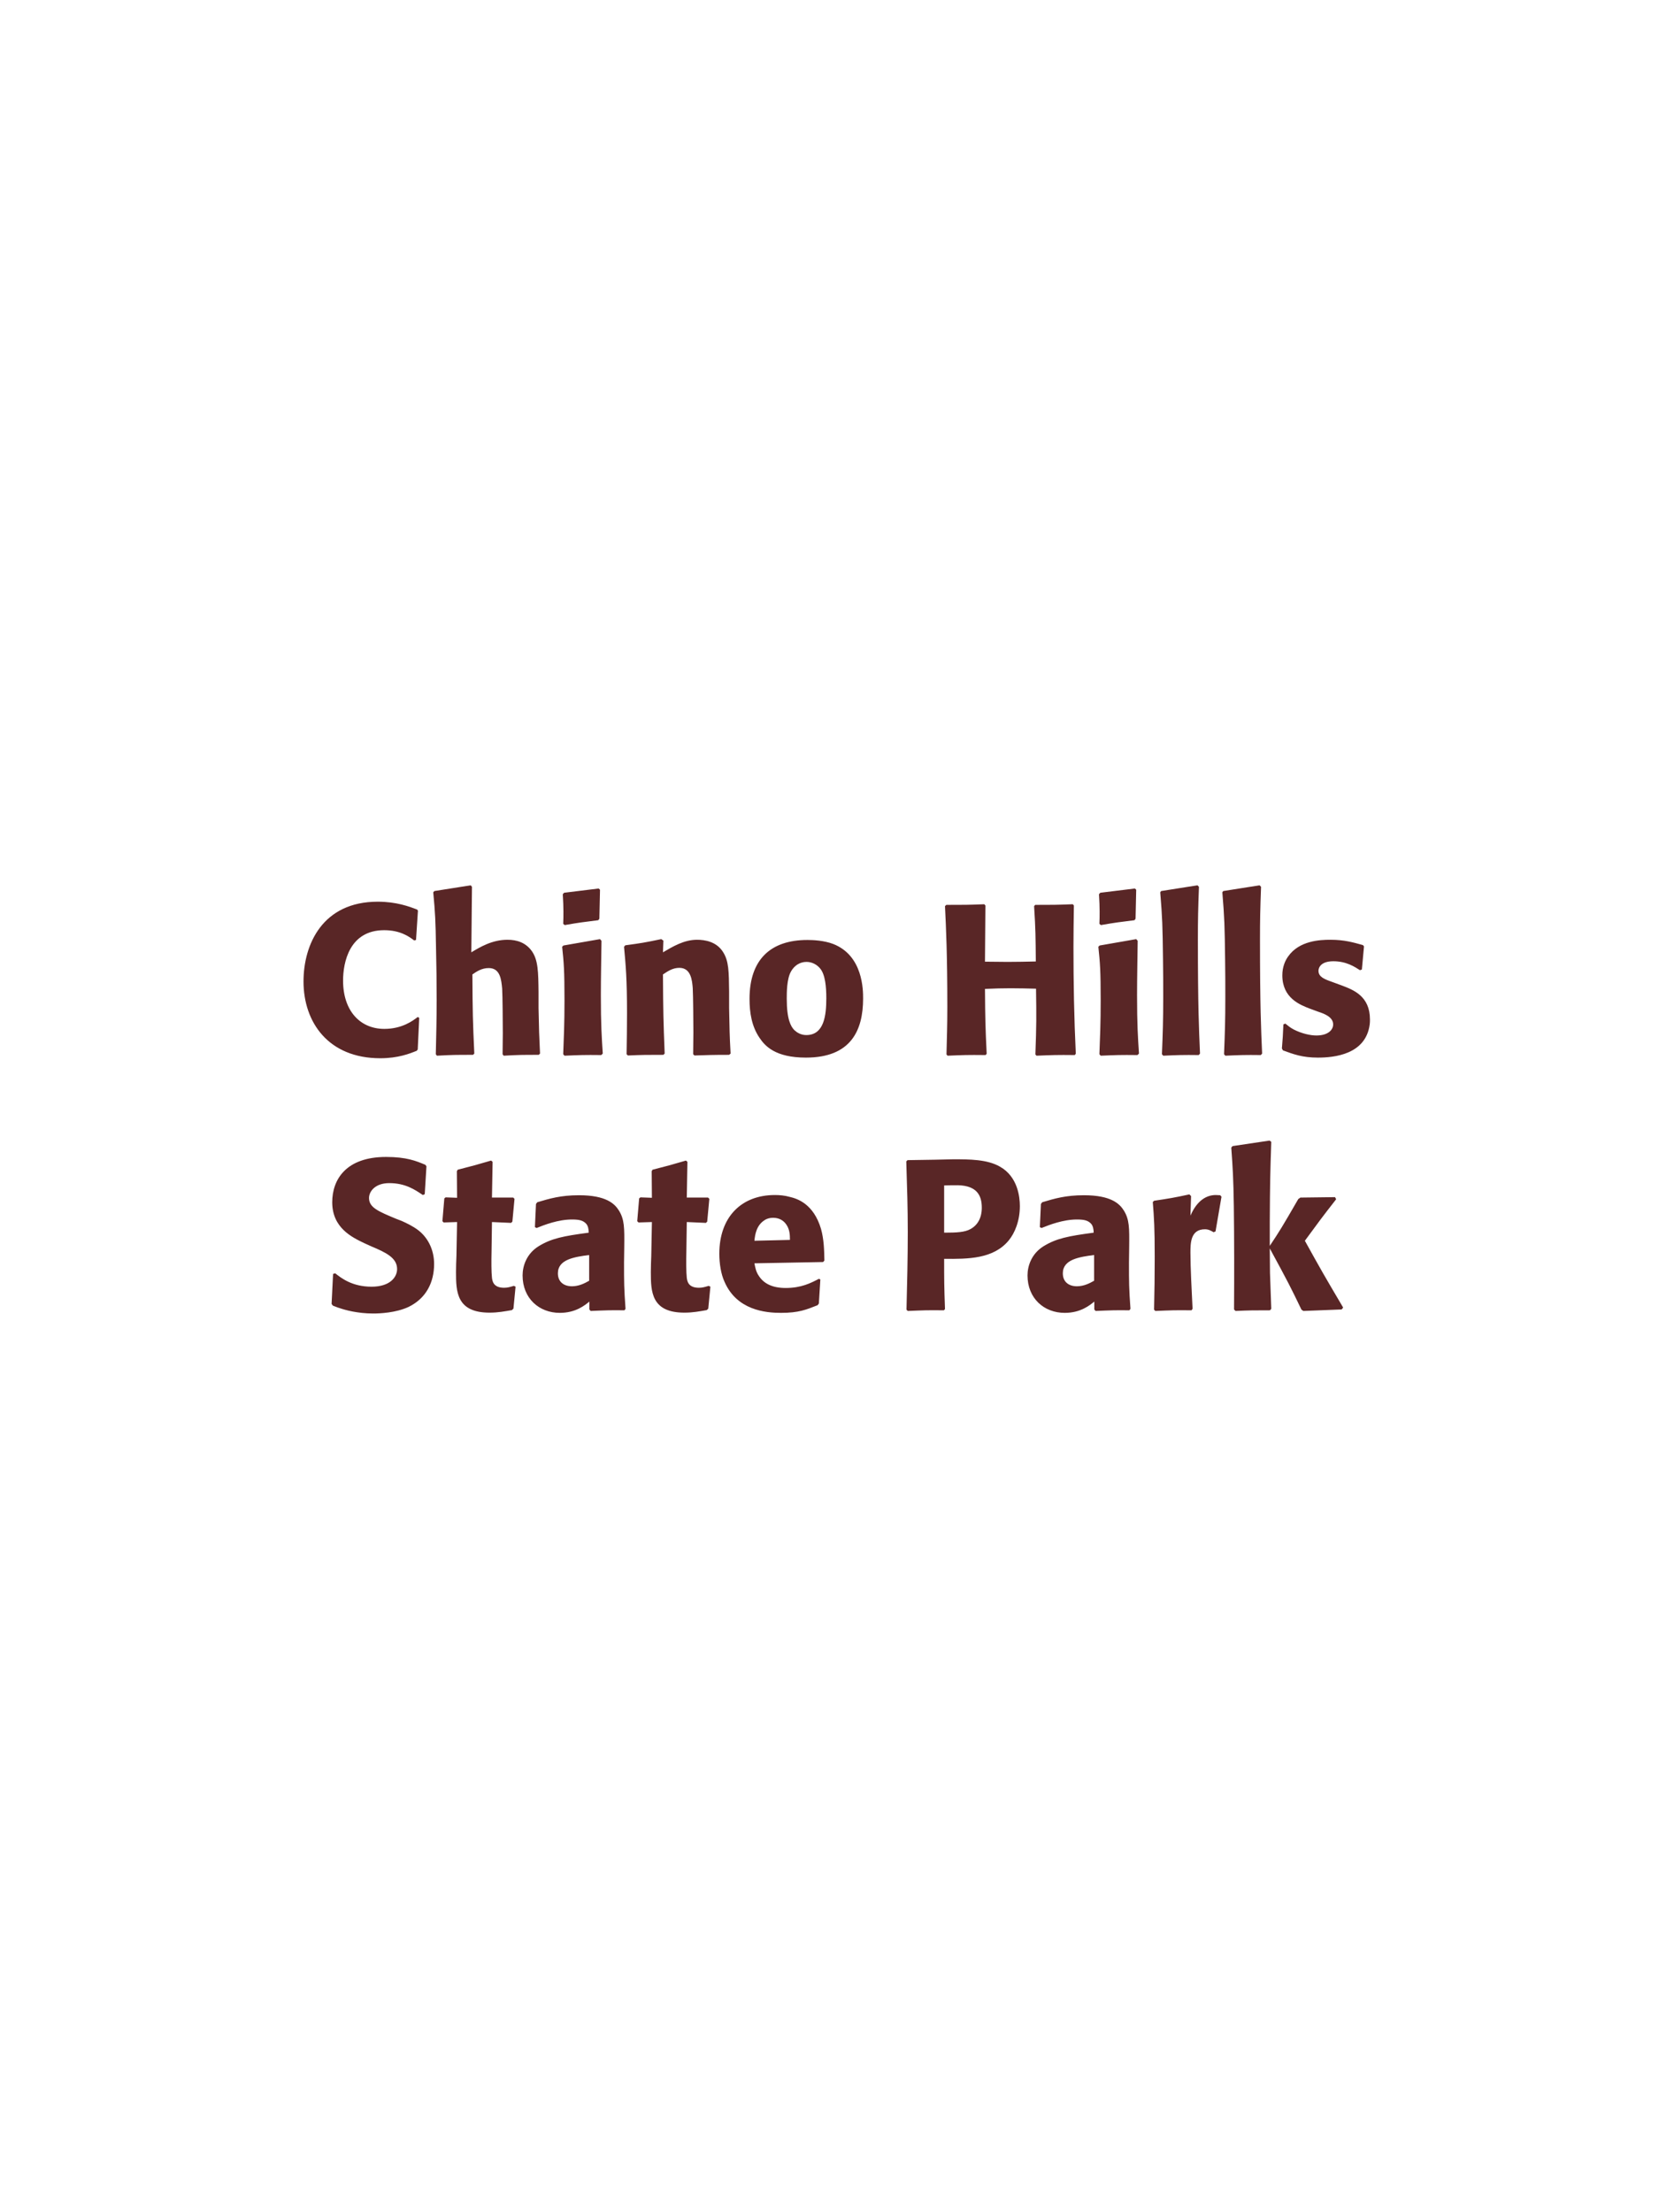 <?xml version="1.0" encoding="UTF-8"?>
<svg xmlns="http://www.w3.org/2000/svg" xmlns:xlink="http://www.w3.org/1999/xlink" width="975" height="1300" viewBox="0 0 975 1300">
<path fill-rule="nonzero" fill="rgb(34.902%, 14.902%, 14.902%)" fill-opacity="1" d="M 245.5 597.625 C 242.625 599.875 236.25 604.625 225.875 604.625 C 211.625 604.625 201.625 594 201.625 576.25 C 201.625 565.5 205.375 546.625 225.75 546.625 C 235.125 546.625 240.25 550.25 243.375 552.625 L 244.5 552.375 L 245.625 535.125 L 245.125 534.5 C 240.625 532.75 233 529.875 222 529.875 C 189.625 529.875 178.375 554.875 178.375 576.75 C 178.375 600.75 193 621.875 223.5 621.875 C 234 621.875 240.875 619.125 244.875 617.5 L 245.5 616.75 L 246.375 598.125 Z M 317.375 619.125 C 316.875 608.875 316.75 605.375 316.5 592.375 L 316.5 583 C 316.375 571.125 316.25 564.25 312.625 559 C 309 553.875 303.75 552.25 298.25 552.25 C 289.125 552.25 282 556.625 277 559.625 L 277.375 521.125 L 276.625 520.25 L 255.25 523.625 L 254.625 524.375 C 255.75 536.5 256 541 256.25 557.125 C 256.5 567.25 256.625 577.375 256.625 587.5 C 256.625 599.875 256.375 607.25 256.125 619.5 L 256.75 620.375 C 266 619.875 267.875 619.875 278 619.875 L 278.75 619.125 C 277.875 600.375 277.75 594.75 277.625 572.625 C 280 571 283 568.875 287.25 568.875 C 294.125 568.875 294.625 576 295.125 581 C 295.375 584.875 295.5 602.625 295.5 607.25 C 295.5 611.375 295.375 615.375 295.375 619.5 L 296 620.375 C 305 619.875 307 619.875 316.625 619.875 Z M 354.25 619.125 C 353.625 609.5 353.125 602.125 353.125 584.875 C 353.125 574.25 353.375 563.5 353.5 552.875 L 352.625 551.875 L 331.125 555.625 L 330.375 556.375 C 331.375 565.875 331.75 570.25 331.75 588 C 331.75 601.625 331.375 609.25 331 619.5 L 331.75 620.375 C 340.75 620 343.25 619.875 353.375 620 L 354.25 619.125 M 352.25 539.875 L 352.625 522.875 L 351.875 522.125 L 331.5 524.625 L 330.75 525.5 C 331 530 331.125 532.625 331.125 535.625 C 331.125 538 331.125 540.5 331 542.875 L 331.875 543.625 C 340.375 542.125 342.75 541.875 351.625 540.75 Z M 429.375 619.125 C 428.75 608.125 428.75 604.625 428.5 592.375 L 428.5 582.625 C 428.375 570.625 428.25 564.875 425.125 559.75 C 421.25 553.25 414.125 552.25 409.625 552.25 C 402 552.25 395.375 556.25 389.625 559.625 L 389.875 552.75 L 388.625 551.875 C 379 553.875 376.875 554.25 367.5 555.5 L 366.75 556.375 C 367.75 567.25 368.5 575.125 368.5 595.5 C 368.5 603.5 368.375 611.5 368.25 619.5 L 369 620.25 C 378 619.875 379.875 619.875 389.875 619.875 L 390.625 619.125 C 389.875 599.875 389.75 595 389.625 572.625 C 392.25 570.875 395.25 568.75 399.25 568.75 C 406.125 568.75 406.75 576.125 407.125 580.625 C 407.375 584.75 407.5 601.875 407.5 606.625 C 407.5 610.875 407.375 615.25 407.375 619.5 L 408.125 620.25 C 416.375 620 418.5 619.875 428.5 619.875 Z M 507.25 586.75 C 507.25 581.875 507.25 561.625 489.75 554.75 C 484.25 552.625 477.75 552.375 474.5 552.375 C 452.75 552.375 440.5 564 440.5 587 C 440.5 595 441.75 603.125 446.375 609.875 C 449.625 614.75 455.75 621.5 473.625 621.5 C 500.125 621.5 507.25 605.5 507.25 586.75 M 485.625 586.625 C 485.625 596.875 484.25 608.25 473.875 608.25 C 470.625 608.25 468.375 606.75 466.875 605.375 C 464.75 603.25 462.375 599 462.375 586.875 C 462.375 583.25 462.375 575.25 464.875 570.875 C 466.75 567.5 470 565.25 474 565.25 C 477.5 565.25 480.375 567.125 482 569.125 C 485 572.75 485.625 579.875 485.625 586.625 Z M 630.5 531.375 C 620.5 531.75 618.875 531.75 608.375 531.75 L 607.75 532.5 C 608.625 546.625 608.625 550.25 608.75 565 C 603.25 565.125 597.75 565.25 592.125 565.25 C 587.75 565.25 583.25 565.125 578.875 565.125 L 579.125 532.125 L 578.5 531.375 C 568.875 531.75 567 531.75 556.125 531.75 L 555.375 532.5 C 556 545.375 556.75 560.75 556.75 591.75 C 556.75 603 556.5 609.125 556.25 619.625 L 556.875 620.375 C 566 620 568.25 619.875 579.25 620 L 579.875 619.25 C 579.125 603.75 579 599.25 578.875 581.125 C 584.375 580.875 589 580.75 593.875 580.75 C 598.875 580.75 603.875 580.875 608.875 581 C 609.125 597.875 609.125 602 608.5 619.625 L 609.125 620.375 C 618.5 620 621 619.875 631.625 620 L 632.25 619.25 C 631.25 598.25 630.875 577.375 630.875 556.375 C 630.875 547.625 631 541.75 631.125 532.125 Z M 669.375 619.125 C 668.75 609.5 668.25 602.125 668.25 584.875 C 668.25 574.25 668.5 563.5 668.625 552.875 L 667.75 551.875 L 646.25 555.625 L 645.5 556.375 C 646.5 565.875 646.875 570.25 646.875 588 C 646.875 601.625 646.5 609.25 646.125 619.5 L 646.875 620.375 C 655.875 620 658.375 619.875 668.5 620 L 669.375 619.125 M 667.375 539.875 L 667.75 522.875 L 667 522.125 L 646.625 524.625 L 645.875 525.5 C 646.125 530 646.25 532.625 646.25 535.625 C 646.25 538 646.25 540.5 646.125 542.875 L 647 543.625 C 655.5 542.125 657.875 541.875 666.75 540.75 Z M 705.25 619.125 C 704.625 604.75 704 591.625 704 552.125 C 704 540.25 704.125 534.625 704.625 521.125 L 703.75 520.25 L 682.375 523.625 L 681.875 524.375 C 683.125 539.625 683.25 543.75 683.5 564 C 683.625 571.375 683.625 578.75 683.625 586.125 C 683.625 599.625 683.375 607.125 682.875 619.5 L 683.625 620.375 C 692 620 695.375 619.875 704.5 620 Z M 741.75 619.125 C 741.125 604.75 740.5 591.625 740.5 552.125 C 740.5 540.25 740.625 534.625 741.125 521.125 L 740.25 520.25 L 718.875 523.625 L 718.375 524.375 C 719.625 539.625 719.75 543.75 720 564 C 720.125 571.375 720.125 578.75 720.125 586.125 C 720.125 599.625 719.875 607.125 719.375 619.5 L 720.125 620.375 C 728.5 620 731.875 619.875 741 620 Z M 782.5 576.875 C 778.25 575.375 774.875 574 774.875 570.5 C 774.875 569 775.875 564.875 783.625 564.875 C 791.25 564.875 796.125 568.125 799.25 570.125 L 800.375 569.75 L 801.625 556.125 L 801 555.375 C 795.125 553.75 790 552.25 781.875 552.25 C 775.75 552.25 763.5 552.75 757 562.125 C 755.375 564.375 753.625 568.125 753.625 573.125 C 753.625 586.5 764 590.5 769.875 592.75 L 774.625 594.5 C 778 595.625 783.5 597.5 783.5 602 C 783.5 605.125 780.625 608.5 773.625 608.5 C 770.125 608.5 765 607.375 760.375 605 C 758.25 603.875 757.25 603 755.375 601.5 L 754.25 602 C 754 608.5 753.875 609.875 753.375 616.125 L 754 617.25 C 760.125 619.5 765.375 621.5 774.5 621.5 C 784 621.5 802.75 619.75 805 601.875 C 805.125 600.875 805.125 600 805.125 599.125 C 805.125 585.375 795.5 581.75 788.625 579.125 Z M 808.625 620 "/>
<path fill-rule="nonzero" fill="rgb(34.902%, 14.902%, 14.902%)" fill-opacity="1" d="M 232.875 716.25 C 222.375 711.875 216.875 709.625 216.875 704 C 216.875 700.125 220.5 695.25 228.75 695.25 C 238.25 695.25 243.875 699.125 248.5 702.25 L 249.625 701.75 L 250.625 685.375 L 250 684.5 C 244.625 682.25 239 679.875 226.875 679.875 C 203.375 679.875 195.25 693.125 195.25 706.5 C 195.25 721.625 207 727.125 214 730.5 L 218.125 732.375 C 226.75 736 233.375 739.125 233.375 745.75 C 233.375 750.5 229.25 756.125 218.375 756.125 C 207 756.125 200.625 751.125 197 748.25 L 195.75 748.625 L 194.875 766.25 L 195.625 767.25 C 197 767.75 198.375 768.375 199.75 768.75 C 202.625 769.75 210 771.875 219.375 771.875 C 223.125 771.875 232.625 771.5 240.125 768 C 250.625 762.875 255.125 753.375 255.125 742.75 C 255.125 735.625 252.375 728 245.75 722.875 C 242.375 720.375 239.125 718.875 236.125 717.5 Z M 302 755.625 C 299.875 756.25 298.375 756.75 296.25 756.75 C 289.875 756.75 289.375 752.75 289.125 750.875 C 288.75 747.625 288.75 740.75 288.875 735.75 L 289.125 718.125 L 300.375 718.625 L 301.125 717.875 L 302.375 704.5 L 301.625 703.75 L 289.125 703.75 L 289.5 682.75 L 288.625 682 C 280.125 684.5 277.875 685.125 269 687.375 L 268.5 688.25 L 268.625 703.875 L 261.875 703.625 L 261.125 704.25 L 260 717.625 L 260.75 718.375 L 268.625 718.125 L 268.25 738 C 268.125 741.125 268 744.25 268 747.5 C 268 759 268.25 771.375 287.75 771.375 C 292.625 771.375 296.5 770.625 300.875 769.875 L 301.75 769 L 303 756.125 Z M 366.875 732.75 C 367 721.5 367 716.625 363.75 711.375 C 361.25 707.375 356.25 702.375 340.25 702.375 C 329.5 702.375 322.875 704.375 315.75 706.5 L 315 707.5 L 314.375 721.125 L 315.375 721.625 C 319.75 719.875 327.875 716.625 336.25 716.625 C 340.875 716.625 342.75 717.375 344.375 719 C 345.625 720.25 346 722.5 346 724.375 C 331 726.375 324 727.75 316.5 732.375 C 309.5 736.75 307.125 743.875 307.125 749.5 C 307.125 762.875 316.75 771.5 329 771.5 C 338.375 771.5 343.75 767 346.375 764.875 L 346.375 769.5 L 347.125 770.375 C 356.125 770 358.875 769.875 367 770 L 367.625 769.125 C 366.75 756.875 366.75 753.75 366.75 742 L 366.875 732.75 M 346.25 752.625 C 343.625 754.125 340.25 755.875 336.125 755.875 C 331.625 755.875 327.875 753.5 327.875 748.25 C 327.875 740 337.75 738.625 346.25 737.5 Z M 416.5 755.625 C 414.375 756.25 412.875 756.75 410.75 756.75 C 404.375 756.75 403.875 752.75 403.625 750.875 C 403.25 747.625 403.25 740.75 403.375 735.75 L 403.625 718.125 L 414.875 718.625 L 415.625 717.875 L 416.875 704.5 L 416.125 703.75 L 403.625 703.75 L 404 682.75 L 403.125 682 C 394.625 684.5 392.375 685.125 383.5 687.375 L 383 688.25 L 383.125 703.875 L 376.375 703.625 L 375.625 704.25 L 374.5 717.625 L 375.25 718.375 L 383.125 718.125 L 382.75 738 C 382.625 741.125 382.5 744.25 382.5 747.5 C 382.5 759 382.75 771.375 402.25 771.375 C 407.125 771.375 411 770.625 415.375 769.875 L 416.25 769 L 417.5 756.125 Z M 481.25 751.5 C 476.5 754 470.875 756.875 461.75 756.875 C 454.25 756.875 449.125 754.5 446.125 750 C 444.25 747.375 443.875 744.875 443.375 742.375 L 483.75 741.625 L 484.5 740.75 C 484.375 734.625 484.25 728.375 482.5 722.125 C 478.125 707.375 468.5 704.375 464.25 703.375 C 461.125 702.5 458.25 702.25 455.375 702.25 C 435.75 702.25 422.75 715.125 422.75 736.75 C 422.75 742.625 423.75 748.75 425.75 753.125 C 433 770 450 771.5 459 771.5 C 469.375 771.5 473.875 769.625 480.5 767 L 481.25 766 L 482.125 751.875 L 481.25 751.5 M 443.375 729.125 C 443.75 725.25 444.625 720 449.375 717 C 450.875 716 452.625 715.625 454.375 715.625 C 458.5 715.625 461 717.75 462.375 720 C 464.125 722.75 464.25 725.75 464.25 728.625 Z M 549.25 681.5 L 533.375 681.75 L 532.625 682.5 C 533.125 698.75 533.5 709.625 533.5 724 C 533.5 739.25 533.125 754.375 532.75 769.625 L 533.5 770.375 C 542.75 770 544.75 769.875 554.75 770 L 555.375 769.25 C 554.875 755.625 554.875 752.5 554.875 739.75 C 568.875 739.875 583.875 739.875 592.875 728.875 C 596.375 724.625 599.375 717.5 599.375 708.75 C 599.375 703.375 598.125 691.5 587.75 685.625 C 580.25 681.25 569.625 681.25 560.25 681.25 L 549.25 681.5 M 554.875 696.625 C 557.625 696.5 560.25 696.5 563 696.5 C 574 696.75 577 702.375 577 709.625 C 577 711.375 577 718.625 570.375 722.25 C 567 724.125 562.375 724.375 554.875 724.375 Z M 663.625 732.75 C 663.75 721.5 663.75 716.625 660.5 711.375 C 658 707.375 653 702.375 637 702.375 C 626.25 702.375 619.625 704.375 612.5 706.5 L 611.75 707.5 L 611.125 721.125 L 612.125 721.625 C 616.5 719.875 624.625 716.625 633 716.625 C 637.625 716.625 639.5 717.375 641.125 719 C 642.375 720.25 642.75 722.5 642.75 724.375 C 627.75 726.375 620.75 727.75 613.25 732.375 C 606.25 736.75 603.875 743.875 603.875 749.5 C 603.875 762.875 613.5 771.5 625.75 771.5 C 635.125 771.5 640.5 767 643.125 764.875 L 643.125 769.5 L 643.875 770.375 C 652.875 770 655.625 769.875 663.75 770 L 664.375 769.125 C 663.5 756.875 663.5 753.75 663.5 742 L 663.625 732.75 M 643 752.625 C 640.375 754.125 637 755.875 632.875 755.875 C 628.375 755.875 624.625 753.5 624.625 748.25 C 624.625 740 634.5 738.625 643 737.5 Z M 714.375 723.625 L 717.875 703.25 L 717.125 702.375 C 716.25 702.375 715.375 702.25 714.5 702.25 C 709.375 702.25 703.625 705.125 699.625 714.375 L 700 702.875 L 699 701.875 C 689.75 703.875 687.375 704.25 678.25 705.625 L 677.5 706.375 C 678.25 715.75 678.625 721.375 678.625 738.75 C 678.625 749 678.5 759.25 678.25 769.625 L 679 770.375 C 688.25 770 690.25 769.875 700.25 770 L 700.875 769.125 C 700.375 759 699.625 744.875 699.625 736.25 C 699.625 730.625 699.625 722.375 708.125 722.375 C 710.25 722.375 711.5 723.125 713.25 724.125 Z M 789.375 768.375 C 777.625 748.5 776.375 746.25 766.875 729.125 C 775.5 717.375 776.375 716.125 785.25 704.75 L 784.625 703.5 L 764.25 703.75 L 763 704.625 C 753.25 721.5 752 723.5 746.25 732.125 L 746.25 718.25 C 746.375 694.875 746.5 689.875 747.125 671 L 746.125 670.25 L 724.375 673.5 L 723.625 674.375 C 724.5 686.5 724.875 692.375 725.125 708.75 C 725.375 729 725.375 749.25 725.25 769.5 L 726.125 770.375 C 734.5 770 736.875 770 746.375 770 L 747.125 769.125 L 746.375 748 L 746.25 733.625 C 757.125 753.625 758.5 756.375 764.875 769.625 L 766 770.375 L 788.5 769.5 Z M 787.875 770 "/>
</svg>
